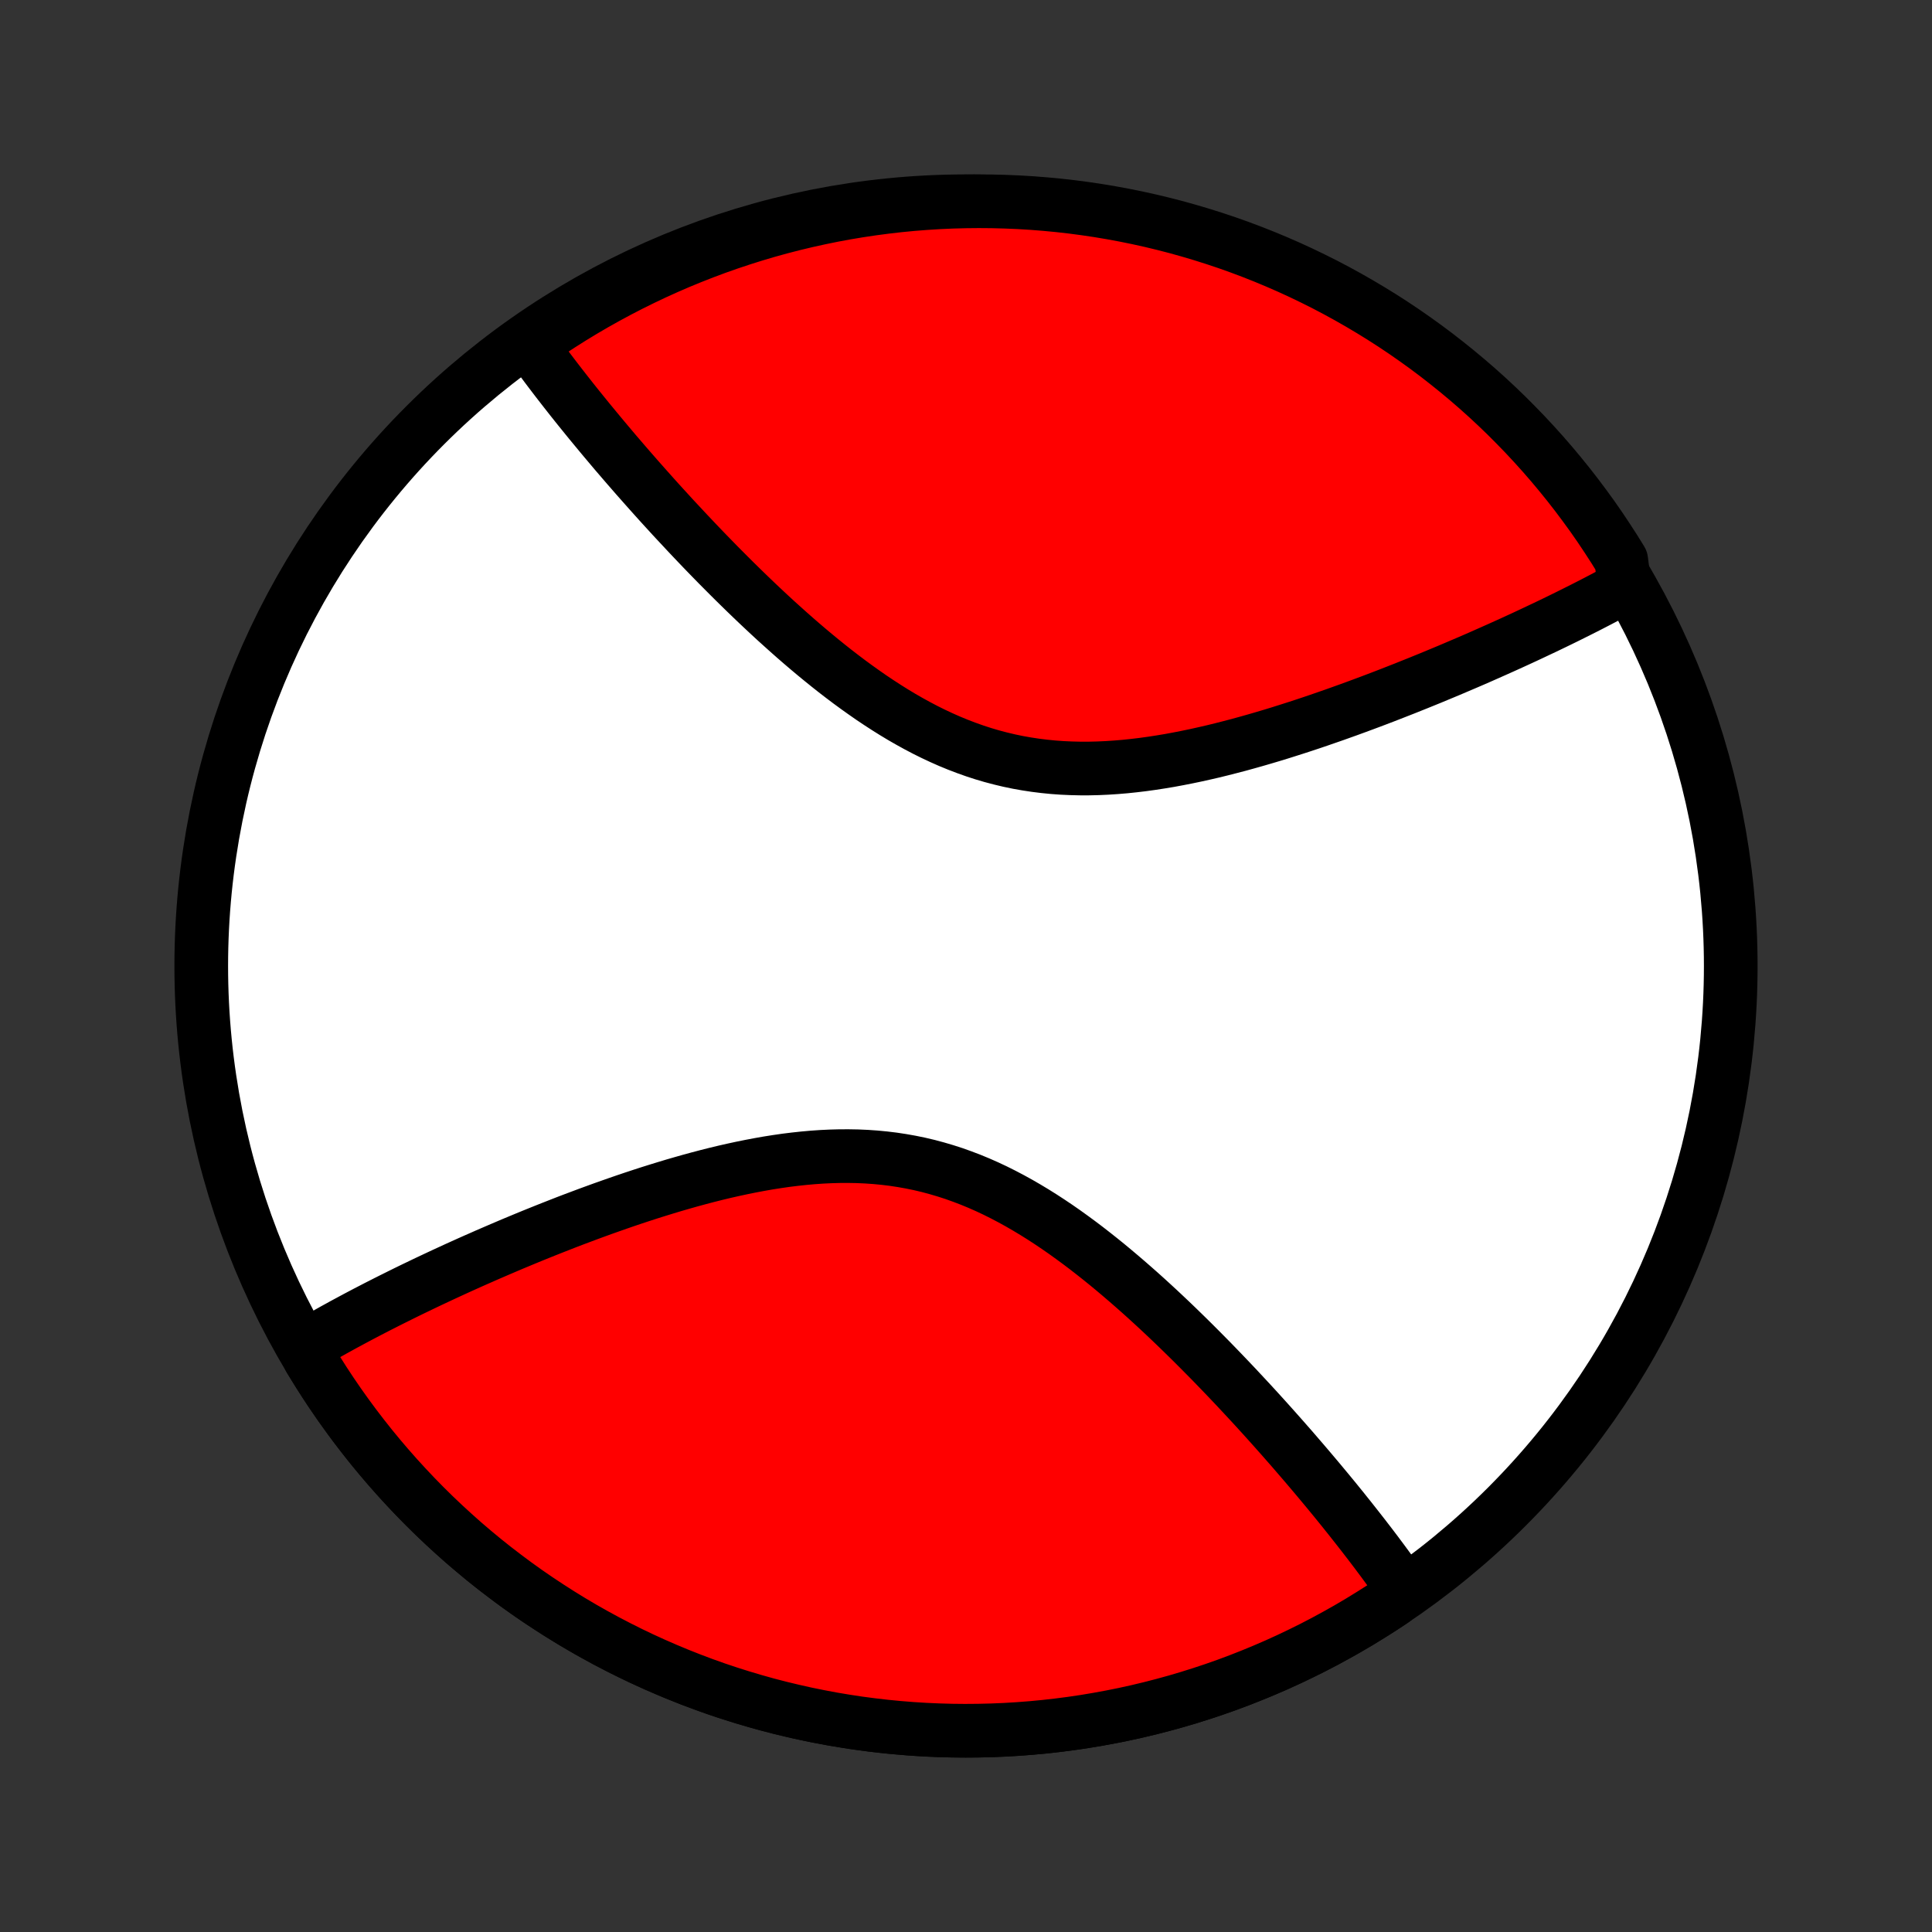 <?xml version="1.0" encoding="utf-8" standalone="no"?>
<!DOCTYPE svg PUBLIC "-//W3C//DTD SVG 1.1//EN"
  "http://www.w3.org/Graphics/SVG/1.1/DTD/svg11.dtd">
<!-- Created with matplotlib (http://matplotlib.org/) -->
<svg height="72pt" version="1.1" viewBox="0 0 72 72" width="72pt" xmlns="http://www.w3.org/2000/svg" xmlns:xlink="http://www.w3.org/1999/xlink">
 <rect x="0" y="0" width="72" height="72" fill="#333333" stroke="none"/>
 <defs>
  <style type="text/css">
*{stroke-linecap:butt;stroke-linejoin:round;}
  </style>
 </defs>
 <g id="figure_1">
  <g id="patch_1">
   <path d="
M0 72
L72 72
L72 0
L0 0
z
" style="fill:none;"/>
  </g>
  <g id="axes_1">
   <g id="PatchCollection_1">
    <defs>
     <path d="
M36 -7.5
C43.558 -7.5 50.808 -10.503 56.153 -15.848
C61.497 -21.192 64.5 -28.442 64.5 -36
C64.5 -43.558 61.497 -50.808 56.153 -56.153
C50.808 -61.497 43.558 -64.5 36 -64.5
C28.442 -64.5 21.192 -61.497 15.848 -56.153
C10.503 -50.808 7.5 -43.558 7.5 -36
C7.5 -28.442 10.503 -21.192 15.848 -15.848
C21.192 -10.503 28.442 -7.5 36 -7.5
z
" id="C0_0_a811fe30f3"/>
     <path d="
M52.3 -12.757
L52.194 -12.909
L52.086 -13.06
L51.977 -13.213
L51.867 -13.366
L51.755 -13.52
L51.642 -13.674
L51.528 -13.829
L51.412 -13.984
L51.295 -14.141
L51.176 -14.298
L51.056 -14.456
L50.934 -14.614
L50.811 -14.774
L50.686 -14.934
L50.559 -15.096
L50.431 -15.258
L50.302 -15.422
L50.17 -15.586
L50.038 -15.752
L49.903 -15.918
L49.767 -16.086
L49.629 -16.254
L49.489 -16.424
L49.347 -16.595
L49.203 -16.768
L49.058 -16.941
L48.91 -17.116
L48.761 -17.292
L48.61 -17.469
L48.456 -17.648
L48.301 -17.828
L48.144 -18.01
L47.984 -18.192
L47.822 -18.377
L47.658 -18.562
L47.492 -18.749
L47.323 -18.938
L47.152 -19.128
L46.979 -19.319
L46.803 -19.512
L46.625 -19.706
L46.444 -19.901
L46.26 -20.098
L46.075 -20.297
L45.886 -20.496
L45.695 -20.697
L45.501 -20.899
L45.304 -21.103
L45.105 -21.308
L44.902 -21.513
L44.697 -21.72
L44.489 -21.928
L44.278 -22.137
L44.064 -22.346
L43.847 -22.557
L43.627 -22.768
L43.404 -22.979
L43.178 -23.191
L42.948 -23.403
L42.716 -23.615
L42.48 -23.827
L42.241 -24.038
L41.999 -24.249
L41.754 -24.459
L41.505 -24.669
L41.254 -24.877
L40.999 -25.083
L40.74 -25.288
L40.479 -25.491
L40.214 -25.691
L39.946 -25.888
L39.675 -26.083
L39.4 -26.274
L39.122 -26.461
L38.841 -26.644
L38.557 -26.822
L38.269 -26.995
L37.979 -27.163
L37.685 -27.325
L37.388 -27.481
L37.088 -27.631
L36.786 -27.773
L36.48 -27.908
L36.172 -28.035
L35.86 -28.154
L35.547 -28.266
L35.23 -28.368
L34.911 -28.462
L34.59 -28.548
L34.267 -28.624
L33.942 -28.691
L33.615 -28.749
L33.287 -28.799
L32.957 -28.839
L32.626 -28.871
L32.293 -28.894
L31.96 -28.909
L31.626 -28.915
L31.292 -28.914
L30.958 -28.905
L30.623 -28.889
L30.289 -28.866
L29.955 -28.836
L29.621 -28.8
L29.289 -28.759
L28.957 -28.711
L28.627 -28.659
L28.298 -28.601
L27.97 -28.539
L27.644 -28.473
L27.32 -28.403
L26.998 -28.33
L26.678 -28.253
L26.361 -28.173
L26.045 -28.09
L25.732 -28.005
L25.422 -27.917
L25.114 -27.828
L24.809 -27.736
L24.507 -27.643
L24.207 -27.549
L23.911 -27.453
L23.617 -27.356
L23.326 -27.258
L23.039 -27.159
L22.754 -27.059
L22.472 -26.959
L22.194 -26.858
L21.918 -26.757
L21.646 -26.655
L21.377 -26.554
L21.11 -26.452
L20.847 -26.349
L20.587 -26.247
L20.33 -26.145
L20.076 -26.043
L19.824 -25.941
L19.576 -25.839
L19.331 -25.737
L19.088 -25.636
L18.849 -25.534
L18.612 -25.433
L18.378 -25.332
L18.146 -25.232
L17.918 -25.131
L17.692 -25.032
L17.468 -24.932
L17.248 -24.833
L17.029 -24.734
L16.814 -24.635
L16.601 -24.537
L16.39 -24.439
L16.181 -24.341
L15.975 -24.244
L15.771 -24.147
L15.57 -24.05
L15.37 -23.954
L15.173 -23.858
L14.978 -23.762
L14.785 -23.666
L14.594 -23.571
L14.405 -23.476
L14.218 -23.381
L14.033 -23.287
L13.85 -23.192
L13.668 -23.098
L13.489 -23.004
L13.311 -22.91
L13.135 -22.816
L12.961 -22.722
L12.788 -22.629
L12.618 -22.535
L12.448 -22.442
L12.281 -22.348
L12.115 -22.255
L11.95 -22.161
L11.787 -22.067
L11.626 -21.974
L11.466 -21.88
L11.552 -21.352
L11.812 -20.928
L12.078 -20.508
L12.352 -20.093
L12.633 -19.683
L12.922 -19.277
L13.217 -18.877
L13.52 -18.482
L13.829 -18.092
L14.145 -17.708
L14.467 -17.33
L14.796 -16.957
L15.132 -16.59
L15.474 -16.228
L15.822 -15.873
L16.176 -15.524
L16.537 -15.181
L16.903 -14.845
L17.275 -14.514
L17.653 -14.191
L18.036 -13.874
L18.425 -13.564
L18.82 -13.261
L19.219 -12.964
L19.623 -12.675
L20.033 -12.393
L20.448 -12.118
L20.867 -11.85
L21.291 -11.589
L21.719 -11.336
L22.151 -11.091
L22.588 -10.853
L23.029 -10.623
L23.474 -10.4
L23.923 -10.185
L24.375 -9.979
L24.831 -9.78
L25.29 -9.589
L25.753 -9.406
L26.218 -9.231
L26.687 -9.064
L27.159 -8.906
L27.633 -8.756
L28.11 -8.614
L28.589 -8.48
L29.07 -8.355
L29.554 -8.239
L30.039 -8.13
L30.526 -8.031
L31.015 -7.939
L31.506 -7.857
L31.998 -7.782
L32.491 -7.717
L32.985 -7.66
L33.48 -7.612
L33.976 -7.572
L34.472 -7.541
L34.969 -7.519
L35.467 -7.505
L35.964 -7.5
L36.461 -7.504
L36.959 -7.516
L37.456 -7.537
L37.952 -7.567
L38.448 -7.605
L38.943 -7.652
L39.438 -7.708
L39.931 -7.772
L40.423 -7.845
L40.913 -7.927
L41.403 -8.017
L41.89 -8.115
L42.376 -8.222
L42.86 -8.338
L43.342 -8.462
L43.821 -8.594
L44.298 -8.735
L44.773 -8.884
L45.245 -9.041
L45.714 -9.206
L46.18 -9.38
L46.643 -9.562
L47.103 -9.752
L47.559 -9.949
L48.012 -10.155
L48.461 -10.369
L48.907 -10.59
L49.348 -10.819
L49.785 -11.056
L50.219 -11.3
L50.648 -11.552
L51.072 -11.812
L51.492 -12.078
L51.907 -12.352
z
" id="C0_1_dc5ce04e79"/>
     <path d="
M60.546 -50.134
L60.383 -50.045
L60.219 -49.956
L60.054 -49.868
L59.887 -49.779
L59.718 -49.69
L59.548 -49.601
L59.376 -49.512
L59.203 -49.423
L59.028 -49.334
L58.851 -49.245
L58.673 -49.156
L58.493 -49.066
L58.311 -48.976
L58.127 -48.886
L57.942 -48.796
L57.755 -48.706
L57.565 -48.615
L57.374 -48.525
L57.181 -48.434
L56.986 -48.342
L56.789 -48.25
L56.589 -48.158
L56.388 -48.066
L56.184 -47.973
L55.978 -47.88
L55.77 -47.787
L55.559 -47.693
L55.347 -47.599
L55.132 -47.504
L54.914 -47.409
L54.694 -47.314
L54.471 -47.219
L54.246 -47.123
L54.018 -47.026
L53.788 -46.93
L53.554 -46.833
L53.319 -46.735
L53.08 -46.638
L52.839 -46.54
L52.594 -46.442
L52.347 -46.343
L52.097 -46.245
L51.844 -46.146
L51.589 -46.047
L51.33 -45.948
L51.068 -45.849
L50.803 -45.75
L50.535 -45.651
L50.264 -45.552
L49.99 -45.454
L49.713 -45.355
L49.433 -45.258
L49.15 -45.16
L48.864 -45.063
L48.575 -44.967
L48.283 -44.872
L47.988 -44.778
L47.69 -44.684
L47.389 -44.592
L47.086 -44.502
L46.78 -44.413
L46.471 -44.326
L46.159 -44.24
L45.845 -44.158
L45.528 -44.077
L45.21 -43.999
L44.889 -43.925
L44.566 -43.853
L44.24 -43.785
L43.914 -43.721
L43.585 -43.66
L43.255 -43.605
L42.924 -43.554
L42.592 -43.508
L42.258 -43.468
L41.924 -43.433
L41.589 -43.405
L41.254 -43.383
L40.919 -43.368
L40.584 -43.36
L40.249 -43.36
L39.915 -43.368
L39.581 -43.383
L39.248 -43.407
L38.917 -43.44
L38.586 -43.481
L38.257 -43.531
L37.93 -43.589
L37.605 -43.657
L37.281 -43.734
L36.96 -43.819
L36.641 -43.913
L36.325 -44.016
L36.01 -44.128
L35.699 -44.247
L35.39 -44.374
L35.085 -44.509
L34.782 -44.651
L34.482 -44.8
L34.185 -44.956
L33.891 -45.118
L33.6 -45.285
L33.313 -45.458
L33.029 -45.636
L32.747 -45.819
L32.469 -46.005
L32.195 -46.196
L31.924 -46.389
L31.655 -46.586
L31.39 -46.786
L31.129 -46.987
L30.871 -47.191
L30.616 -47.397
L30.364 -47.604
L30.115 -47.813
L29.87 -48.022
L29.628 -48.232
L29.389 -48.443
L29.154 -48.654
L28.921 -48.864
L28.692 -49.075
L28.466 -49.286
L28.243 -49.496
L28.023 -49.706
L27.806 -49.915
L27.592 -50.124
L27.381 -50.331
L27.173 -50.538
L26.968 -50.744
L26.765 -50.948
L26.566 -51.152
L26.369 -51.354
L26.175 -51.555
L25.984 -51.755
L25.796 -51.953
L25.61 -52.15
L25.427 -52.346
L25.246 -52.54
L25.067 -52.732
L24.892 -52.924
L24.718 -53.114
L24.547 -53.302
L24.379 -53.489
L24.213 -53.675
L24.049 -53.859
L23.887 -54.042
L23.727 -54.223
L23.57 -54.403
L23.414 -54.582
L23.261 -54.759
L23.11 -54.935
L22.96 -55.109
L22.813 -55.283
L22.668 -55.455
L22.524 -55.626
L22.383 -55.795
L22.243 -55.964
L22.105 -56.131
L21.968 -56.297
L21.834 -56.462
L21.701 -56.626
L21.57 -56.788
L21.44 -56.95
L21.312 -57.111
L21.186 -57.271
L21.061 -57.43
L20.938 -57.588
L20.816 -57.745
L20.696 -57.901
L20.577 -58.057
L20.46 -58.211
L20.344 -58.365
L20.23 -58.519
L20.117 -58.671
L20.005 -58.823
L19.895 -58.974
L19.786 -59.125
L20.047 -59.275
L20.461 -59.617
L20.881 -59.891
L21.305 -60.159
L21.733 -60.419
L22.166 -60.672
L22.603 -60.917
L23.044 -61.155
L23.489 -61.385
L23.938 -61.607
L24.39 -61.822
L24.846 -62.028
L25.305 -62.227
L25.768 -62.417
L26.234 -62.6
L26.703 -62.775
L27.174 -62.941
L27.649 -63.099
L28.125 -63.249
L28.605 -63.391
L29.086 -63.524
L29.57 -63.649
L30.055 -63.765
L30.543 -63.873
L31.032 -63.973
L31.522 -64.064
L32.014 -64.146
L32.507 -64.22
L33.001 -64.285
L33.496 -64.342
L33.992 -64.39
L34.489 -64.429
L34.986 -64.46
L35.483 -64.482
L35.98 -64.495
L36.478 -64.5
L36.975 -64.496
L37.472 -64.483
L37.968 -64.462
L38.464 -64.432
L38.959 -64.393
L39.454 -64.346
L39.947 -64.29
L40.439 -64.225
L40.93 -64.152
L41.419 -64.07
L41.906 -63.98
L42.392 -63.881
L42.876 -63.774
L43.357 -63.658
L43.837 -63.534
L44.314 -63.401
L44.788 -63.26
L45.26 -63.111
L45.729 -62.954
L46.195 -62.788
L46.658 -62.614
L47.118 -62.432
L47.574 -62.242
L48.027 -62.044
L48.476 -61.838
L48.921 -61.624
L49.363 -61.403
L49.8 -61.173
L50.233 -60.936
L50.662 -60.691
L51.086 -60.439
L51.506 -60.18
L51.921 -59.913
L52.331 -59.639
L52.736 -59.357
L53.136 -59.069
L53.531 -58.773
L53.92 -58.47
L54.304 -58.161
L54.683 -57.845
L55.056 -57.522
L55.423 -57.193
L55.784 -56.857
L56.139 -56.515
L56.487 -56.166
L56.83 -55.812
L57.166 -55.451
L57.496 -55.085
L57.82 -54.712
L58.136 -54.334
L58.446 -53.951
L58.749 -53.562
L59.045 -53.167
L59.335 -52.768
L59.617 -52.363
L59.891 -51.953
L60.159 -51.539
L60.419 -51.119
z
" id="C0_2_1539150d67"/>
    </defs>
    <g clip-path="url(#p1bffca34e9)">
     <use style="fill:#ffffff;stroke:#000000;stroke-width:2.0;" x="0.0" xlink:href="#C0_0_a811fe30f3" y="72.0"/>
    </g>
    <g clip-path="url(#p1bffca34e9)">
     <use style="fill:#ff0000;stroke:#000000;stroke-width:2.0;" x="0.0" xlink:href="#C0_1_dc5ce04e79" y="72.0"/>
    </g>
    <g clip-path="url(#p1bffca34e9)">
     <use style="fill:#ff0000;stroke:#000000;stroke-width:2.0;" x="0.0" xlink:href="#C0_2_1539150d67" y="72.0"/>
    </g>
   </g>
  </g>
 </g>
 <defs>
  <clipPath id="p1bffca34e9">
   <rect height="72.0" width="72.0" x="0.0" y="0.0"/>
  </clipPath>
 </defs>
</svg>
